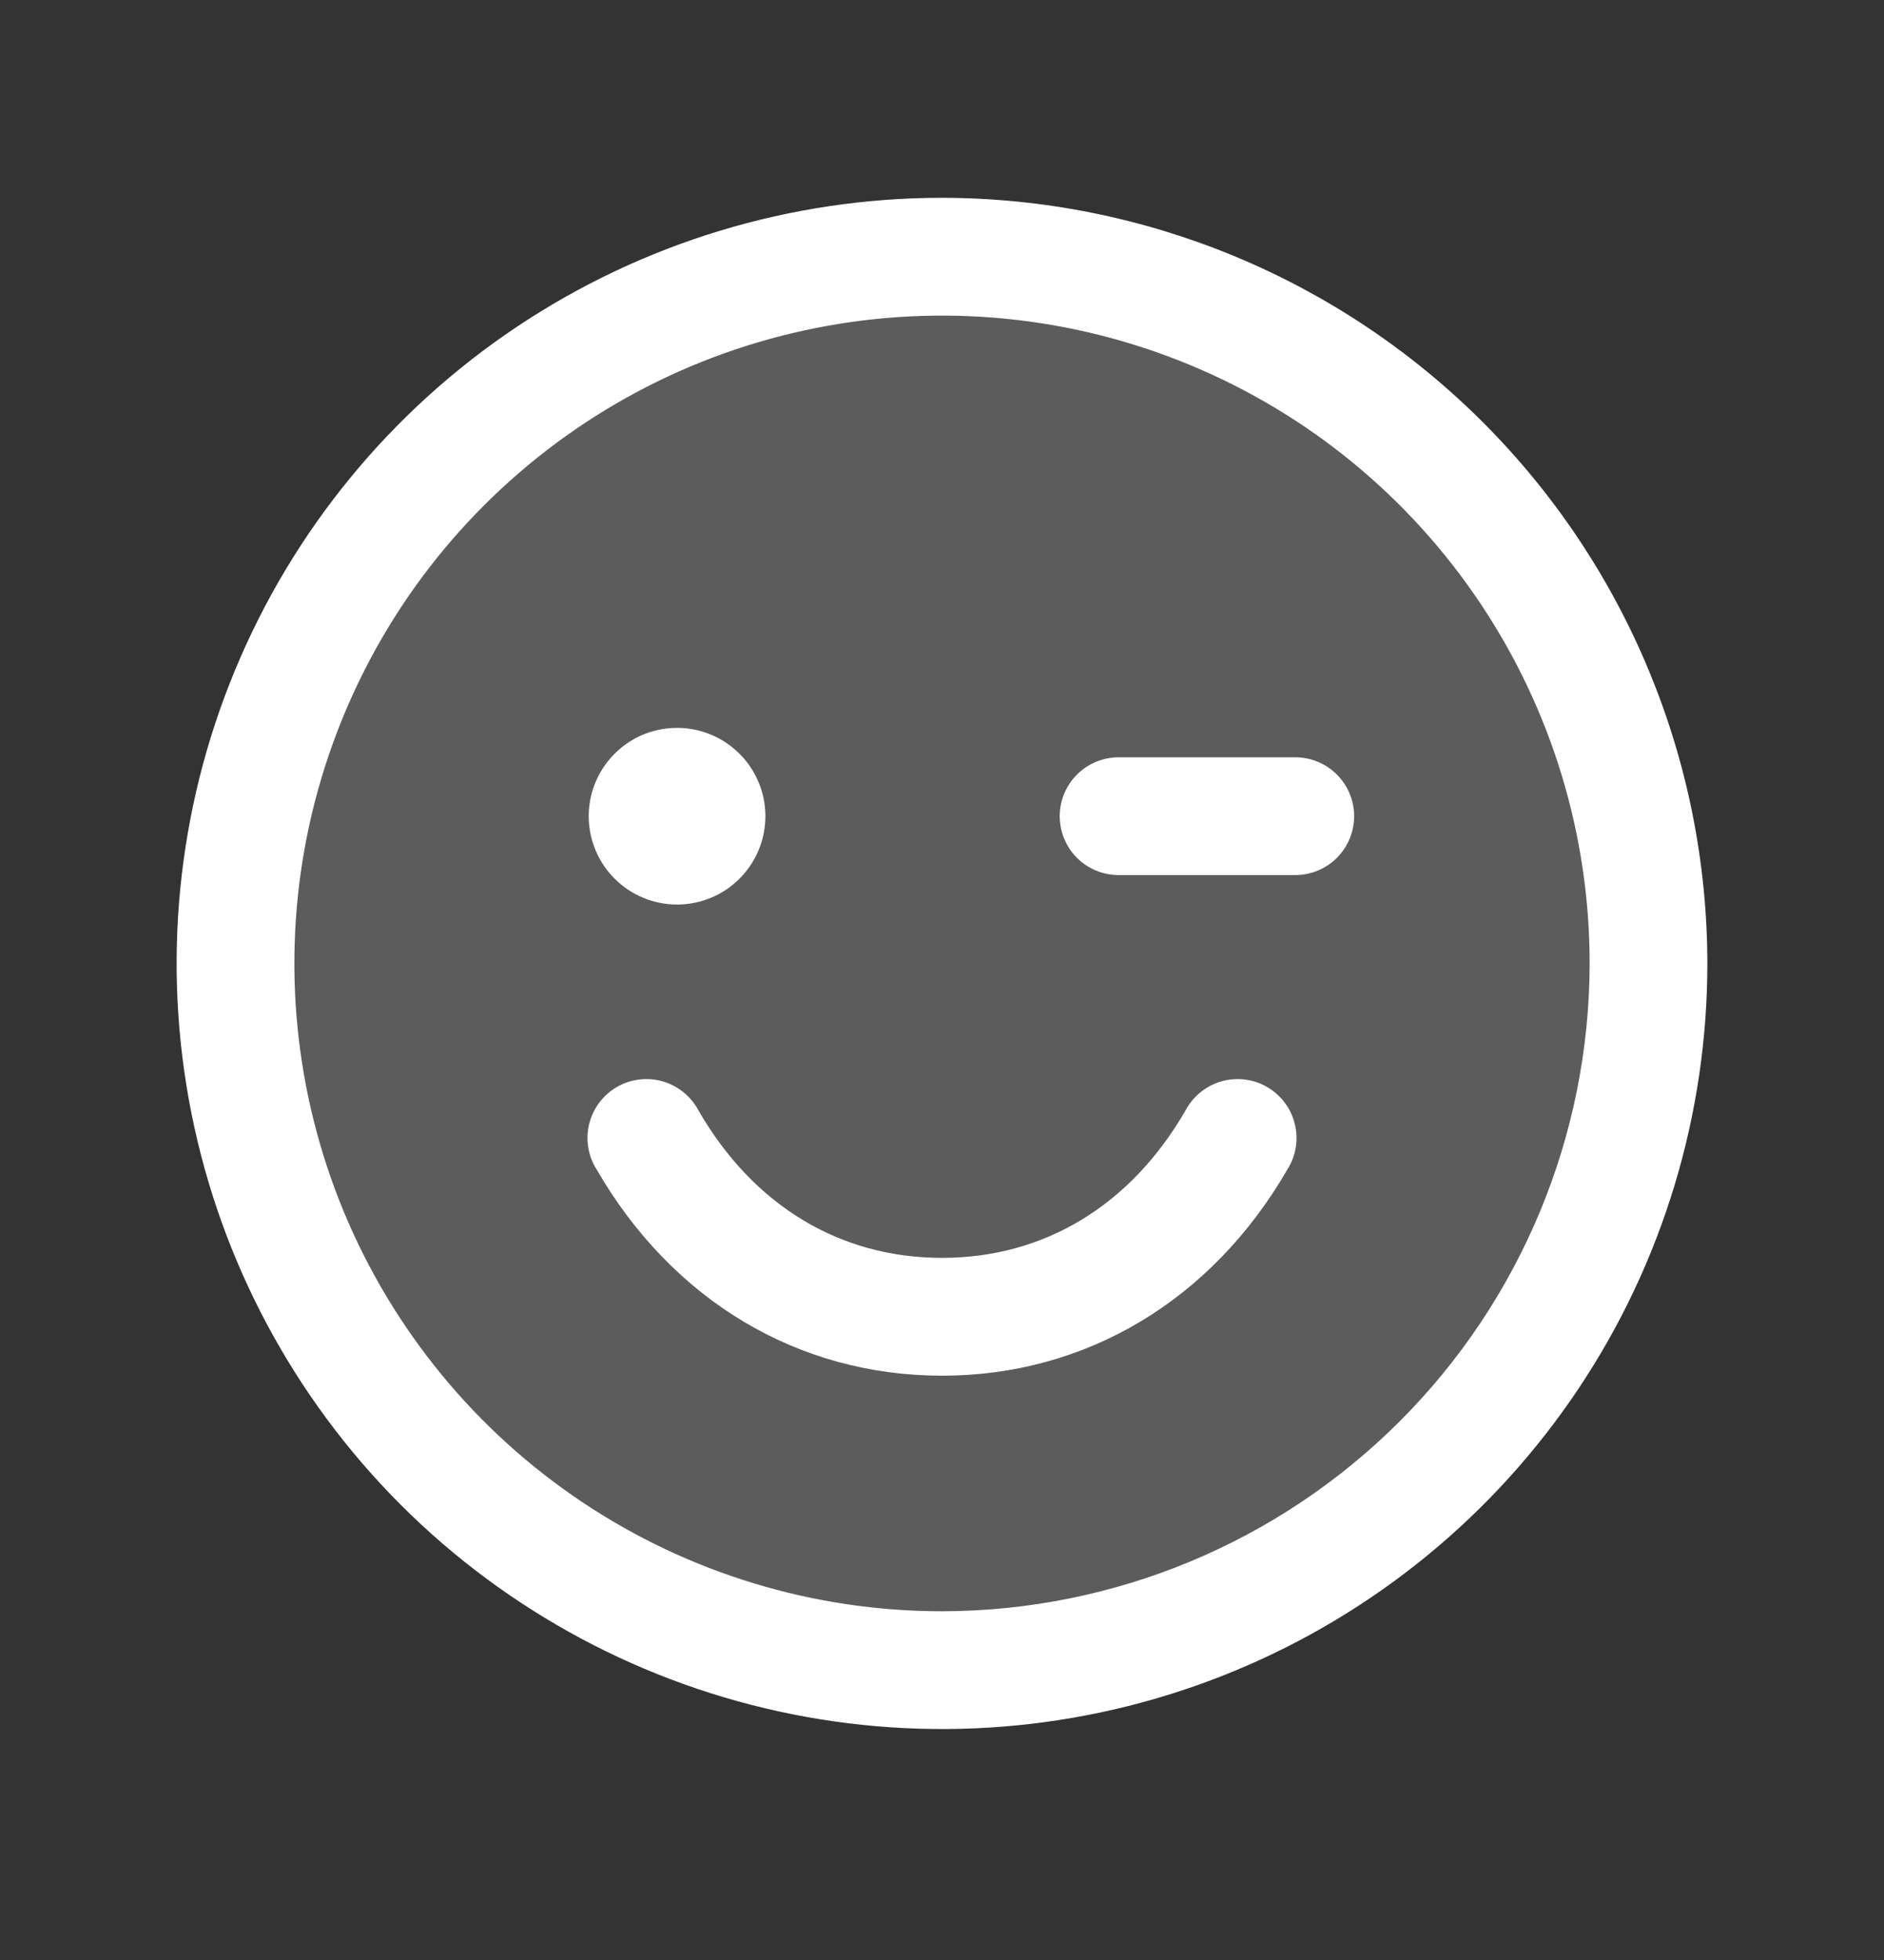 <svg id="smile" width="25" height="26" viewBox="0 0 25 26" fill="none" xmlns="http://www.w3.org/2000/svg">
<rect x="0" y="0" width="25" height="26" fill="#333333" stroke="none"/>
<path opacity="0.2" d="M21.875 12.78C21.875 14.634 21.325 16.447 20.295 17.989C19.265 19.53 17.801 20.732 16.088 21.442C14.375 22.151 12.49 22.337 10.671 21.975C8.852 21.613 7.182 20.721 5.871 19.409C4.56 18.098 3.667 16.428 3.305 14.609C2.943 12.791 3.129 10.906 3.839 9.193C4.548 7.48 5.75 6.015 7.292 4.985C8.833 3.955 10.646 3.405 12.5 3.405C14.986 3.405 17.371 4.393 19.129 6.151C20.887 7.909 21.875 10.294 21.875 12.78Z" fill="white"/>
<path d="M12.5 2.624C10.491 2.624 8.528 3.22 6.857 4.336C5.187 5.452 3.886 7.038 3.117 8.894C2.348 10.749 2.147 12.791 2.539 14.762C2.931 16.732 3.898 18.541 5.318 19.962C6.739 21.382 8.549 22.349 10.519 22.741C12.489 23.133 14.531 22.932 16.387 22.163C18.242 21.395 19.829 20.093 20.945 18.423C22.061 16.753 22.656 14.789 22.656 12.78C22.653 10.088 21.582 7.506 19.678 5.602C17.774 3.698 15.193 2.627 12.5 2.624ZM12.5 21.374C10.8 21.374 9.139 20.87 7.726 19.926C6.312 18.981 5.211 17.639 4.56 16.069C3.91 14.499 3.74 12.771 4.071 11.104C4.403 9.437 5.221 7.905 6.423 6.704C7.625 5.502 9.156 4.683 10.823 4.352C12.491 4.02 14.218 4.19 15.789 4.841C17.359 5.491 18.701 6.593 19.645 8.006C20.59 9.419 21.094 11.081 21.094 12.78C21.091 15.059 20.185 17.243 18.574 18.854C16.963 20.465 14.778 21.371 12.5 21.374ZM7.812 10.827C7.812 10.595 7.881 10.369 8.01 10.176C8.139 9.983 8.322 9.833 8.536 9.744C8.75 9.656 8.986 9.633 9.213 9.678C9.44 9.723 9.649 9.835 9.813 9.999C9.977 10.162 10.088 10.371 10.134 10.598C10.179 10.826 10.156 11.062 10.067 11.276C9.978 11.49 9.828 11.673 9.635 11.802C9.443 11.93 9.216 11.999 8.984 11.999C8.674 11.999 8.376 11.876 8.156 11.656C7.936 11.436 7.812 11.138 7.812 10.827ZM17.969 10.827C17.969 11.034 17.886 11.233 17.74 11.38C17.593 11.526 17.395 11.608 17.188 11.608H14.844C14.637 11.608 14.438 11.526 14.291 11.38C14.145 11.233 14.062 11.034 14.062 10.827C14.062 10.62 14.145 10.421 14.291 10.275C14.438 10.128 14.637 10.046 14.844 10.046H17.188C17.395 10.046 17.593 10.128 17.74 10.275C17.886 10.421 17.969 10.62 17.969 10.827ZM17.082 15.515C16.077 17.252 14.407 18.249 12.5 18.249C10.593 18.249 8.923 17.253 7.918 15.515C7.861 15.426 7.823 15.326 7.806 15.222C7.789 15.118 7.793 15.012 7.818 14.91C7.844 14.807 7.889 14.711 7.952 14.627C8.015 14.543 8.095 14.472 8.186 14.419C8.278 14.366 8.378 14.333 8.483 14.32C8.588 14.307 8.694 14.316 8.795 14.345C8.896 14.375 8.99 14.424 9.072 14.491C9.153 14.557 9.221 14.64 9.27 14.733C9.999 15.994 11.146 16.686 12.5 16.686C13.854 16.686 15.001 15.993 15.73 14.733C15.779 14.64 15.847 14.557 15.928 14.491C16.01 14.424 16.104 14.375 16.205 14.345C16.306 14.316 16.412 14.307 16.517 14.32C16.622 14.333 16.723 14.366 16.814 14.419C16.905 14.472 16.985 14.543 17.048 14.627C17.111 14.711 17.157 14.807 17.181 14.91C17.207 15.012 17.211 15.118 17.194 15.222C17.177 15.326 17.139 15.426 17.082 15.515Z" fill="white"/>
</svg>
